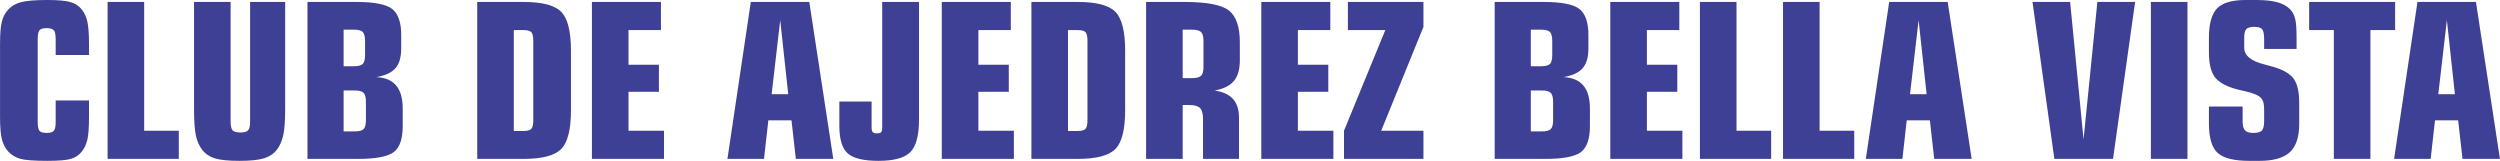 <?xml version="1.0" encoding="UTF-8"?>
<!DOCTYPE svg PUBLIC "-//W3C//DTD SVG 1.1//EN" "http://www.w3.org/Graphics/SVG/1.1/DTD/svg11.dtd">
<!-- Creator: CorelDRAW 2019 (64-Bit) -->
<svg xmlns="http://www.w3.org/2000/svg" xml:space="preserve" width="195.548mm" height="12.581mm" version="1.1" style="shape-rendering:geometricPrecision; text-rendering:geometricPrecision; image-rendering:optimizeQuality; fill-rule:evenodd; clip-rule:evenodd"
viewBox="0 0 19540.59 1257.22"
 xmlns:xlink="http://www.w3.org/1999/xlink"
 xmlns:xodm="http://www.corel.com/coreldraw/odm/2003">
 <defs>
  <style type="text/css">
   <![CDATA[
    .fil0 {fill:#3E4095;fill-rule:nonzero}
   ]]>
  </style>
 </defs>
 <g id="Capa_x0020_17">
  <path class="fil0" d="M434.86 429.79l0 -123.8c0,-34.69 -4.8,-57.82 -14.1,-69.1 -9.3,-11.28 -28.2,-16.92 -56.97,-16.92 -28.2,0 -46.53,5.64 -55.84,16.64 -9.02,11 -13.53,34.13 -13.53,69.38l0 646.94c0,35.25 4.51,58.38 13.53,69.38 9.31,11 27.64,16.64 55.84,16.64 28.77,0 47.67,-5.64 56.97,-16.92 9.3,-11.28 14.1,-34.4 14.1,-69.1l0 -167.8 260.59 0 0 127.19c0,82.92 -4.24,142.42 -12.69,179.08 -8.74,36.66 -23.13,67.69 -43.44,93.07 -21.43,27.07 -49.06,45.97 -82.91,56.68 -34.13,10.72 -95.89,16.08 -185.56,16.08 -104.63,0 -175.7,-5.36 -213.2,-16.08 -37.22,-10.71 -68.53,-29.61 -93.35,-56.68 -23.12,-25.38 -39.48,-56.69 -49.35,-93.91 -9.86,-37.23 -14.94,-96.45 -14.94,-178.24l0 -566.85c0,-81.5 4.79,-140.73 14.38,-177.67 9.59,-36.94 26.23,-67.97 49.91,-93.35 25.38,-27.64 58.95,-46.82 100.4,-57.81 41.74,-11 110.27,-16.64 206.16,-16.64 82.06,0 141.57,5.36 178.8,16.07 37.22,10.72 66.55,29.62 87.99,56.69 20.86,25.38 35.81,56.97 44.56,94.76 8.74,37.5 13.26,97.01 13.26,177.95l0 84.32 -260.59 0zm405.82 812.21l0 -1226.76 285.96 0 0 1006.8 270.73 0 0 219.97 -556.69 0zm675.72 -1226.76l285.96 0 0 934.32c0,34.12 5.08,56.96 14.95,68.53 9.86,11.56 30.17,17.48 61.2,17.48 30.46,0 50.76,-5.92 60.92,-17.48 10.15,-11.57 15.23,-34.41 15.23,-68.53l0 -934.32 274.12 0 0 831.09c0,95.89 -5.08,166.11 -14.95,210.39 -9.87,44.28 -26.23,82.07 -49.35,112.81 -24.81,32.15 -58.66,54.71 -101.25,67.96 -42.58,13.26 -106.6,19.75 -191.77,19.75 -87.14,0 -151.44,-6.49 -193.18,-19.75 -42.02,-13.25 -75.02,-35.81 -99.27,-67.96 -22.56,-29.61 -38.63,-66.27 -48.22,-109.99 -9.59,-43.43 -14.38,-114.5 -14.38,-213.2l0 -831.09zm1169.23 502.54l79.53 0c35.53,0 58.94,-6.2 70.5,-18.33 11.57,-12.13 17.49,-35.25 17.49,-69.38l0 -109.7c0,-34.4 -5.92,-57.53 -17.49,-69.94 -11.56,-12.41 -34.96,-18.62 -70.5,-18.62l-79.53 0 0 285.96zm0 189.52l0 319.81 86.3 0c34.97,0 58.38,-6.21 70.23,-18.62 11.84,-12.41 17.77,-35.53 17.77,-69.94l0 -142.14c0,-34.13 -5.93,-57.53 -18.06,-70.22 -12.12,-12.69 -35.53,-18.9 -69.94,-18.9l-86.3 0zm461.94 279.2c0,98.14 -22.84,165.26 -68.81,201.35 -45.97,36.1 -139.32,54.15 -279.48,54.15l-396.23 0 0 -1226.76 382.13 0c140.44,0 234.07,18.33 280.61,55.27 46.53,36.94 69.94,104.34 69.94,201.92l0 107.45c0,67.68 -14.95,118.72 -44.84,153.13 -29.62,34.41 -79.53,57.54 -149.75,69.66 69.37,3.39 120.98,25.1 155.11,65.71 34.13,40.33 51.32,100.12 51.32,179.36l0 138.76zm582.37 255.5l0 -1226.76 362.11 0c145.52,0 243.66,25.66 294.43,77.26 50.76,51.61 76.14,152.86 76.14,303.74l0 464.76c0,150.88 -25.38,252.12 -76.14,303.73 -50.76,51.61 -148.9,77.27 -294.43,77.27l-362.11 0zm438.25 -301.76l0 -621.56c0,-33.57 -5.08,-55.84 -14.95,-66.84 -9.87,-11 -30.18,-16.64 -61.2,-16.64l-76.14 0 0 788.51 76.14 0c30.46,0 50.76,-5.64 60.92,-16.92 10.15,-11.28 15.23,-33.57 15.23,-66.56zm458.28 301.76l0 -1226.76 539.5 0 0 219.97 -253.53 0 0 270.73 237.74 0 0 211.52 -237.74 0 0 304.58 277.51 0 0 219.97 -563.47 0zm1404.71 -505.94l129.73 0 -62.6 -578.69 -67.12 578.69zm-345.47 505.94l182.75 -1226.76 457.15 0 187.54 1226.76 -292.74 0 -33.84 -301.19 -181.06 0 -33.85 301.19 -285.96 0zm1126.94 -448.4l0 201.64c0,18.61 2.82,31.3 8.74,37.5 5.64,6.49 16.92,9.59 33.56,9.59 16.08,0 26.79,-3.11 32.44,-9.02 5.36,-6.21 8.17,-18.9 8.17,-38.07l0 -980 287.66 0 0 918.8c0,125.22 -22.84,210.11 -68.25,255.51 -45.41,45.12 -128.32,67.68 -248.46,67.68 -115.91,0 -195.72,-19.18 -239.71,-57.53 -44.28,-38.07 -66.28,-110.84 -66.28,-217.72l0 -188.38 252.13 0zm548.52 448.4l0 -1226.76 539.5 0 0 219.97 -253.53 0 0 270.73 237.74 0 0 211.52 -237.74 0 0 304.58 277.51 0 0 219.97 -563.47 0zm700.53 0l0 -1226.76 362.11 0c145.52,0 243.66,25.66 294.43,77.26 50.76,51.61 76.14,152.86 76.14,303.74l0 464.76c0,150.88 -25.38,252.12 -76.14,303.73 -50.76,51.61 -148.9,77.27 -294.43,77.27l-362.11 0zm438.25 -301.76l0 -621.56c0,-33.57 -5.08,-55.84 -14.95,-66.84 -9.87,-11 -30.18,-16.64 -61.2,-16.64l-76.14 0 0 788.51 76.14 0c30.46,0 50.76,-5.64 60.92,-16.92 10.15,-11.28 15.23,-33.57 15.23,-66.56zm813.9 -708.42l-69.66 0 0 379.03 69.66 0c36.94,0 61.75,-6.21 74.17,-18.62 12.41,-12.41 18.62,-35.25 18.62,-68.81l0 -203.33c0,-34.13 -6.21,-57.25 -18.62,-69.66 -12.41,-12.41 -37.22,-18.62 -74.17,-18.62zm89.39 700.25c0,-42.3 -7.89,-71.35 -23.4,-87.43 -15.8,-16.08 -45.41,-23.97 -88.28,-23.97l-47.38 0 0 421.33 -285.96 0 0 -1226.76 297.52 0c176.54,0 293.02,22.27 349.98,66.83 56.68,44.85 85.17,127.48 85.17,247.9l0 140.44c0,71.07 -15.51,125.22 -46.26,162.44 -31.02,36.94 -81.22,62.04 -151.16,74.74 64.86,9.3 113.09,31.31 144.11,65.99 31.02,34.68 46.82,83.76 46.82,146.93l0 321.5 -281.17 0 0 -309.93zm455.46 309.93l0 -1226.76 539.5 0 0 219.97 -253.53 0 0 270.73 237.74 0 0 211.52 -237.74 0 0 304.58 277.51 0 0 219.97 -563.47 0zm646.38 0l0 -219.97 322.9 -786.83 -292.45 0 0 -219.97 590.54 0 0 194.87 -330.24 811.93 330.24 0 0 219.97 -621 0zm1460.27 -724.22l79.53 0c35.53,0 58.94,-6.2 70.5,-18.33 11.57,-12.13 17.49,-35.25 17.49,-69.38l0 -109.7c0,-34.4 -5.92,-57.53 -17.49,-69.94 -11.56,-12.41 -34.96,-18.62 -70.5,-18.62l-79.53 0 0 285.96zm0 189.52l0 319.81 86.3 0c34.97,0 58.38,-6.21 70.23,-18.62 11.84,-12.41 17.77,-35.53 17.77,-69.94l0 -142.14c0,-34.13 -5.93,-57.53 -18.06,-70.22 -12.12,-12.69 -35.53,-18.9 -69.94,-18.9l-86.3 0zm461.94 279.2c0,98.14 -22.84,165.26 -68.81,201.35 -45.97,36.1 -139.32,54.15 -279.48,54.15l-396.23 0 0 -1226.76 382.13 0c140.44,0 234.07,18.33 280.61,55.27 46.53,36.94 69.94,104.34 69.94,201.92l0 107.45c0,67.68 -14.95,118.72 -44.84,153.13 -29.62,34.41 -79.53,57.54 -149.75,69.66 69.37,3.39 120.98,25.1 155.11,65.71 34.13,40.33 51.32,100.12 51.32,179.36l0 138.76zm159.34 255.5l0 -1226.76 539.5 0 0 219.97 -253.53 0 0 270.73 237.74 0 0 211.52 -237.74 0 0 304.58 277.51 0 0 219.97 -563.47 0zm700.53 0l0 -1226.76 285.96 0 0 1006.8 270.73 0 0 219.97 -556.69 0zm649.49 0l0 -1226.76 285.96 0 0 1006.8 270.73 0 0 219.97 -556.69 0zm992.7 -505.94l129.73 0 -62.6 -578.69 -67.12 578.69zm-345.47 505.94l182.75 -1226.76 457.15 0 187.54 1226.76 -292.74 0 -33.84 -301.19 -181.06 0 -33.85 301.19 -285.96 0zm1473.81 0l-170.91 -1226.76 294.15 0 104.91 1074.76 108.01 -1074.76 294.98 0 -172.59 1226.76 -458.56 0zm1040.36 0l-285.96 0 0 -1226.76 285.96 0 0 1226.76zm431.2 -409.49l0 119.01c0,31.87 6.49,54.43 19.18,67.68 12.69,13.26 34.13,19.75 64.58,19.75 33,0 55.28,-6.21 66.84,-18.9 11.56,-12.69 17.49,-36.66 17.49,-71.91l0 -86.87c0,-26.23 -1.7,-45.97 -5.08,-58.66 -3.11,-12.69 -8.74,-23.97 -16.36,-33.85 -18.9,-22.56 -62.04,-41.45 -129.74,-56.12 -31.02,-6.77 -54.99,-12.41 -71.91,-17.49 -79.53,-22.56 -133.96,-54.14 -163.85,-94.75 -29.62,-40.61 -44.56,-104.35 -44.56,-191.49l0 -113.38c0,-109.98 21.43,-186.69 64.01,-230.4 42.59,-43.43 116.48,-65.14 221.67,-65.14l84.6 0c65.99,0 120.14,5.64 162.73,16.92 42.3,11.28 75.57,29.33 99.83,54.15 19.47,19.18 32.72,43.71 40.61,73.61 7.61,29.61 11.56,77.26 11.56,142.7l0 95.04 -253.52 0 0 -76.71c0,-38.63 -5.08,-64.29 -15.23,-76.98 -10.44,-12.69 -31.03,-18.9 -62.61,-18.9 -30.46,0 -51.04,5.93 -61.75,17.77 -10.72,11.84 -16.08,33.85 -16.08,66.55l0 79.25c0,60.07 51.32,102.93 153.98,128.88 29.05,7.89 52.17,14.1 69.38,19.18 78.68,22 132.83,53.02 162.16,92.5 29.61,39.77 44.28,102.66 44.28,188.67l0 165.26c0,102.66 -24.26,176.26 -73.05,221.67 -48.78,45.12 -128.32,67.68 -238.31,67.68l-76.14 0c-121.26,0 -204.46,-20.58 -249.87,-62.04 -45.4,-41.17 -68.24,-117.6 -68.24,-228.99l0 -133.68 263.4 0zm712.94 409.49l0 -1006.8 -192.9 0 0 -219.97 671.76 0 0 219.97 -192.9 0 0 1006.8 -285.96 0zm816.43 -505.94l129.73 0 -62.6 -578.69 -67.12 578.69zm-345.47 505.94l182.75 -1226.76 457.15 0 187.54 1226.76 -292.74 0 -33.84 -301.19 -181.06 0 -33.85 301.19 -285.96 0z"/>
 </g>
</svg>
